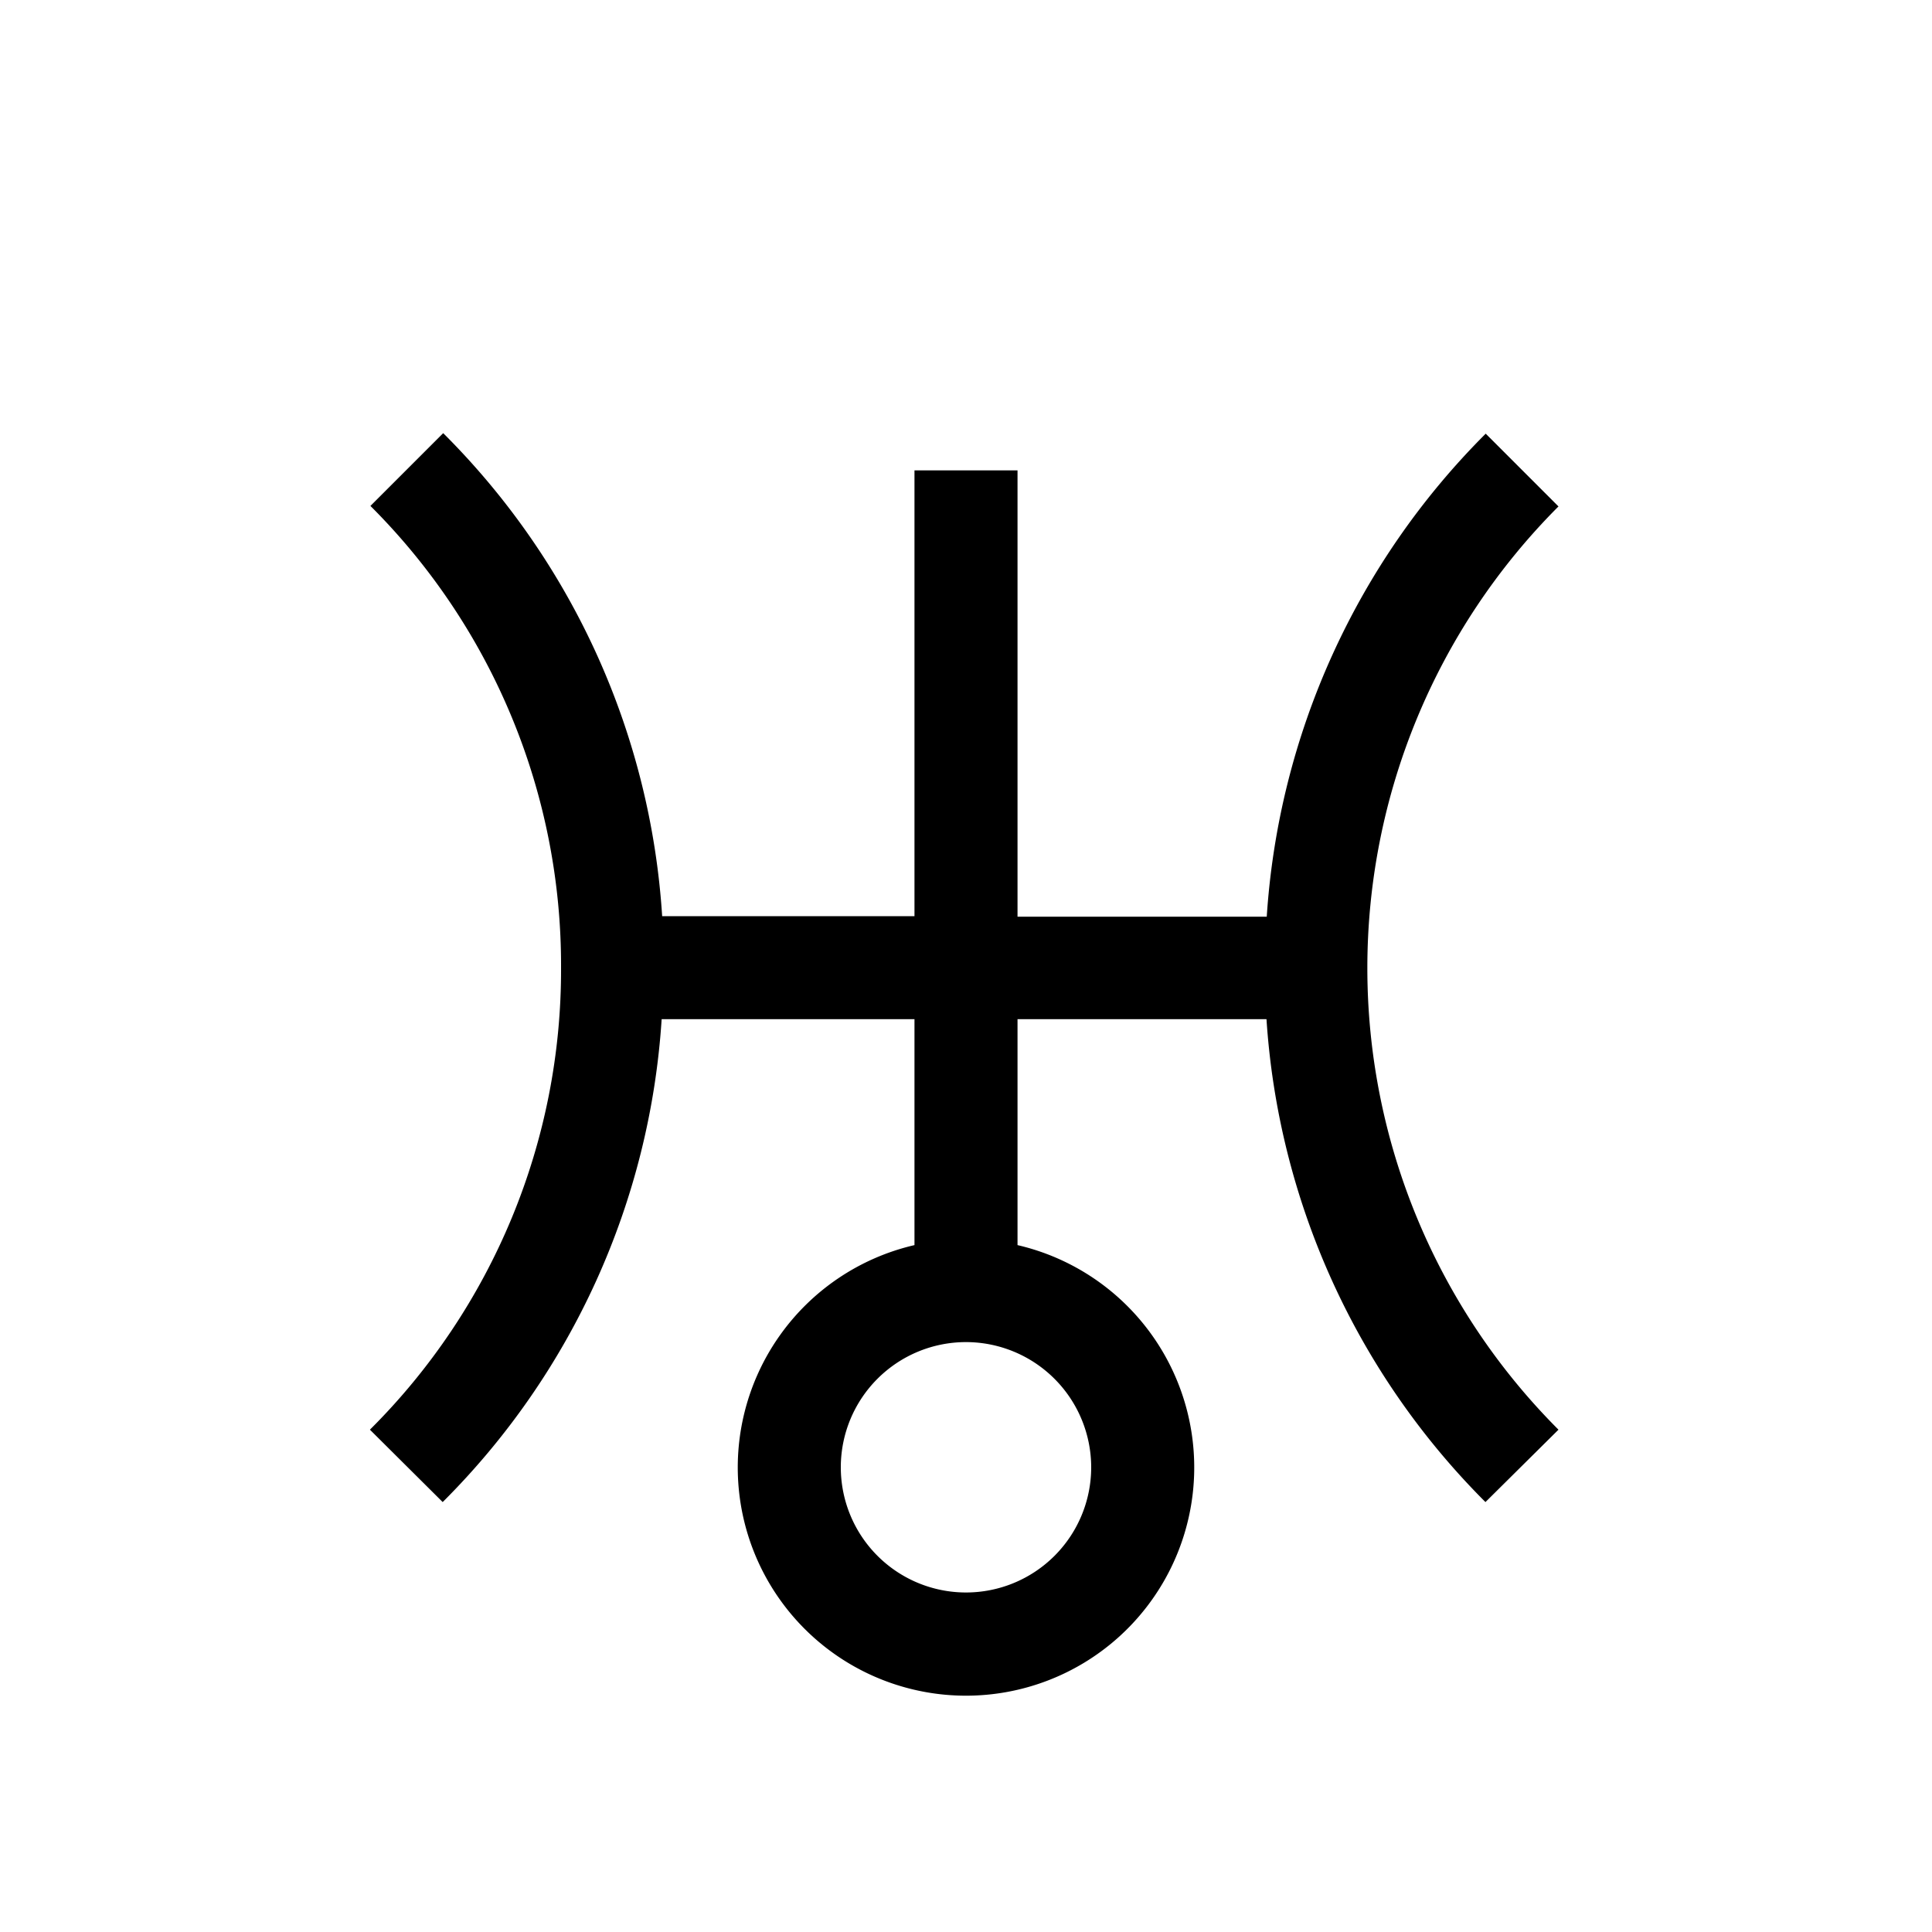 <svg xmlns="http://www.w3.org/2000/svg" viewBox="0 0 150 150"><title>Uranus-bold</title><g id="Contra-Parallels"><path d="M34.37,116.62a58.2,58.2,0,0,0,17-37.49H71V96.67a17.72,17.72,0,1,0,8,0V79.13H98.33a58.39,58.39,0,0,0,17,37.49L121,111a50.7,50.7,0,0,1,0-71.68l-5.65-5.65a58.36,58.36,0,0,0-17,37.5H79V36.52H71V71.13H51.41a58.17,58.17,0,0,0-17-37.5l-5.65,5.65A50.37,50.37,0,0,1,43.56,75.12,50.35,50.35,0,0,1,28.72,111Zm50.35-2.7A9.72,9.72,0,1,1,75,104.2,9.73,9.73,0,0,1,84.72,113.92Z"/></g></svg>